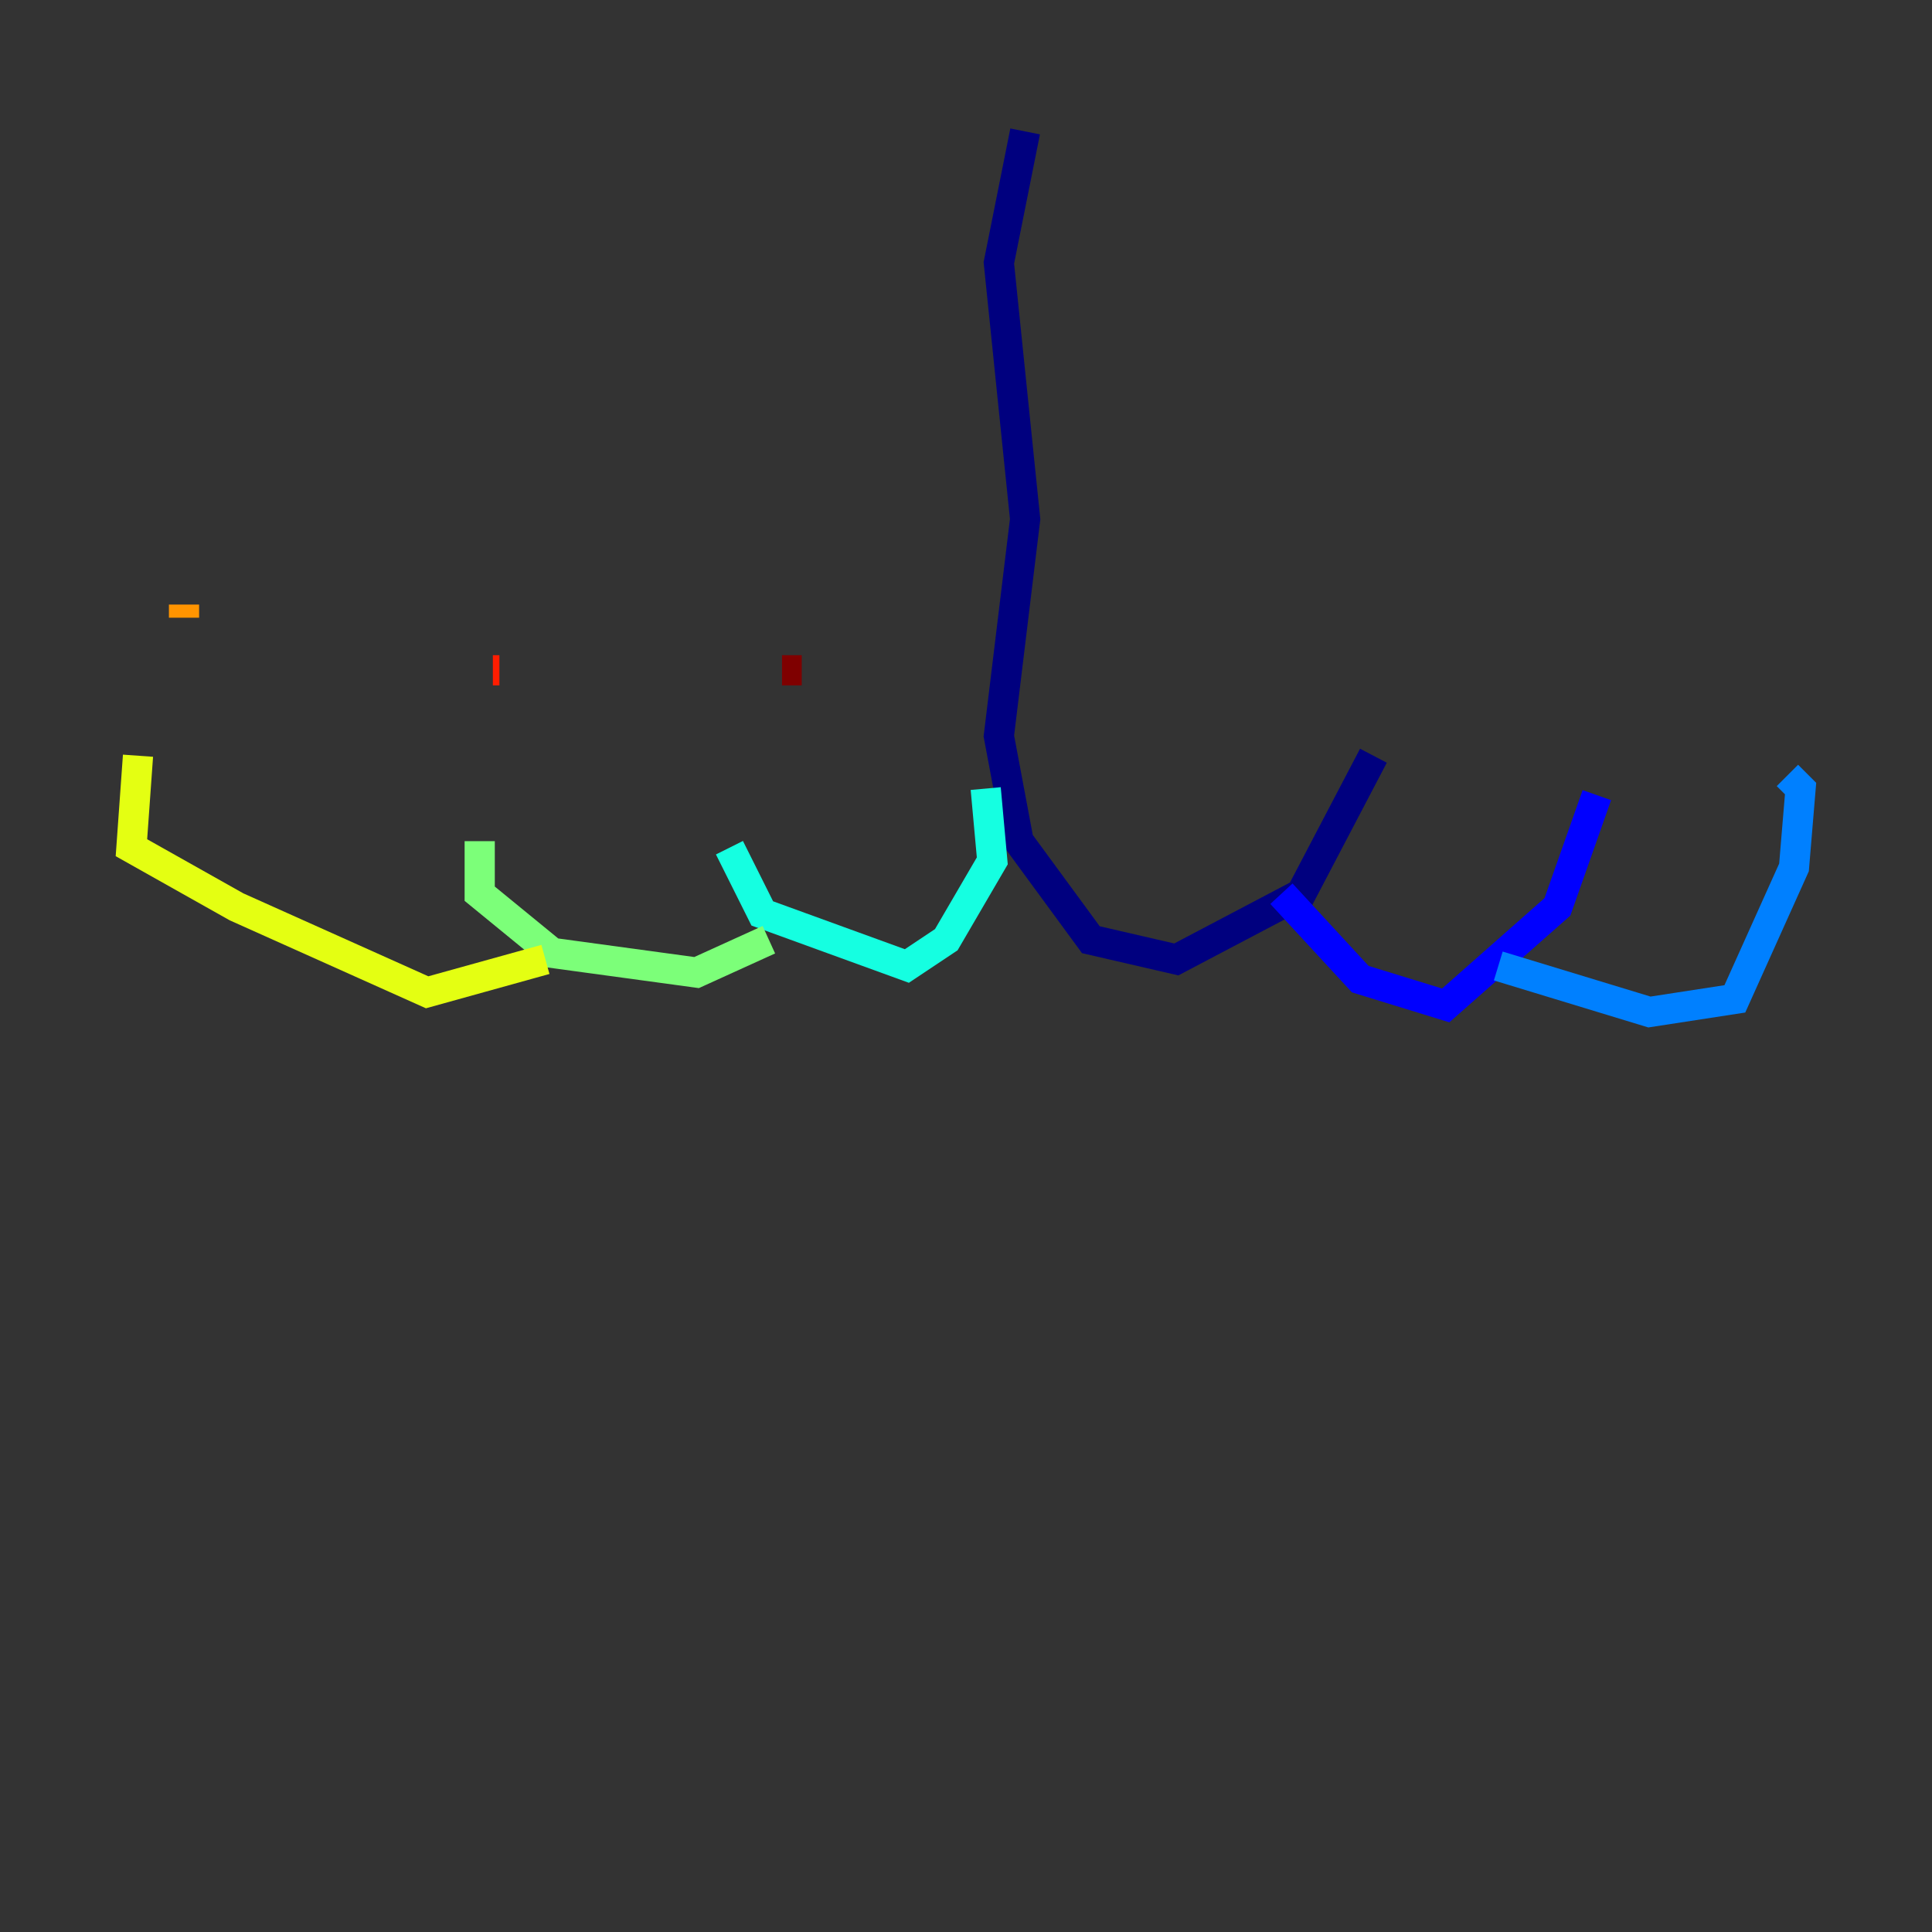 <?xml version="1.0" encoding="utf-8" ?>
<svg baseProfile="tiny" height="128" version="1.2" viewBox="0,0,128,128" width="128" xmlns="http://www.w3.org/2000/svg" xmlns:ev="http://www.w3.org/2001/xml-events" xmlns:xlink="http://www.w3.org/1999/xlink"><rect x="0" y="0" width="128" height="128" fill="#333333" stroke="none"/><defs /><polyline fill="none" points="67.918,8.707 66.177,17.415 67.918,34.395 66.177,48.762 67.483,55.728 72.272,62.258 77.932,63.565 86.204,59.211 90.993,50.068" stroke="#00007f" stroke-width="2" /><polyline fill="none" points="84.898,59.211 90.122,64.871 95.782,66.612 103.184,60.082 105.796,52.68" stroke="#0000ff" stroke-width="2" /><polyline fill="none" points="99.265,64.0 109.279,67.048 114.939,66.177 118.857,57.469 119.293,52.245 118.422,51.374" stroke="#0080ff" stroke-width="2" /><polyline fill="none" points="65.306,52.245 65.742,57.034 62.694,62.258 60.082,64.0 50.503,60.517 48.327,56.163" stroke="#15ffe1" stroke-width="2" /><polyline fill="none" points="50.939,62.258 46.15,64.435 36.571,63.129 31.782,59.211 31.782,55.728" stroke="#7cff79" stroke-width="2" /><polyline fill="none" points="36.136,63.565 28.299,65.742 15.674,60.082 8.707,56.163 9.143,50.068" stroke="#e4ff12" stroke-width="2" /><polyline fill="none" points="12.191,40.925 12.191,40.054" stroke="#ff9400" stroke-width="2" /><polyline fill="none" points="32.653,44.408 33.088,44.408" stroke="#ff1d00" stroke-width="2" /><polyline fill="none" points="53.116,44.408 51.809,44.408" stroke="#7f0000" stroke-width="2" /></svg>